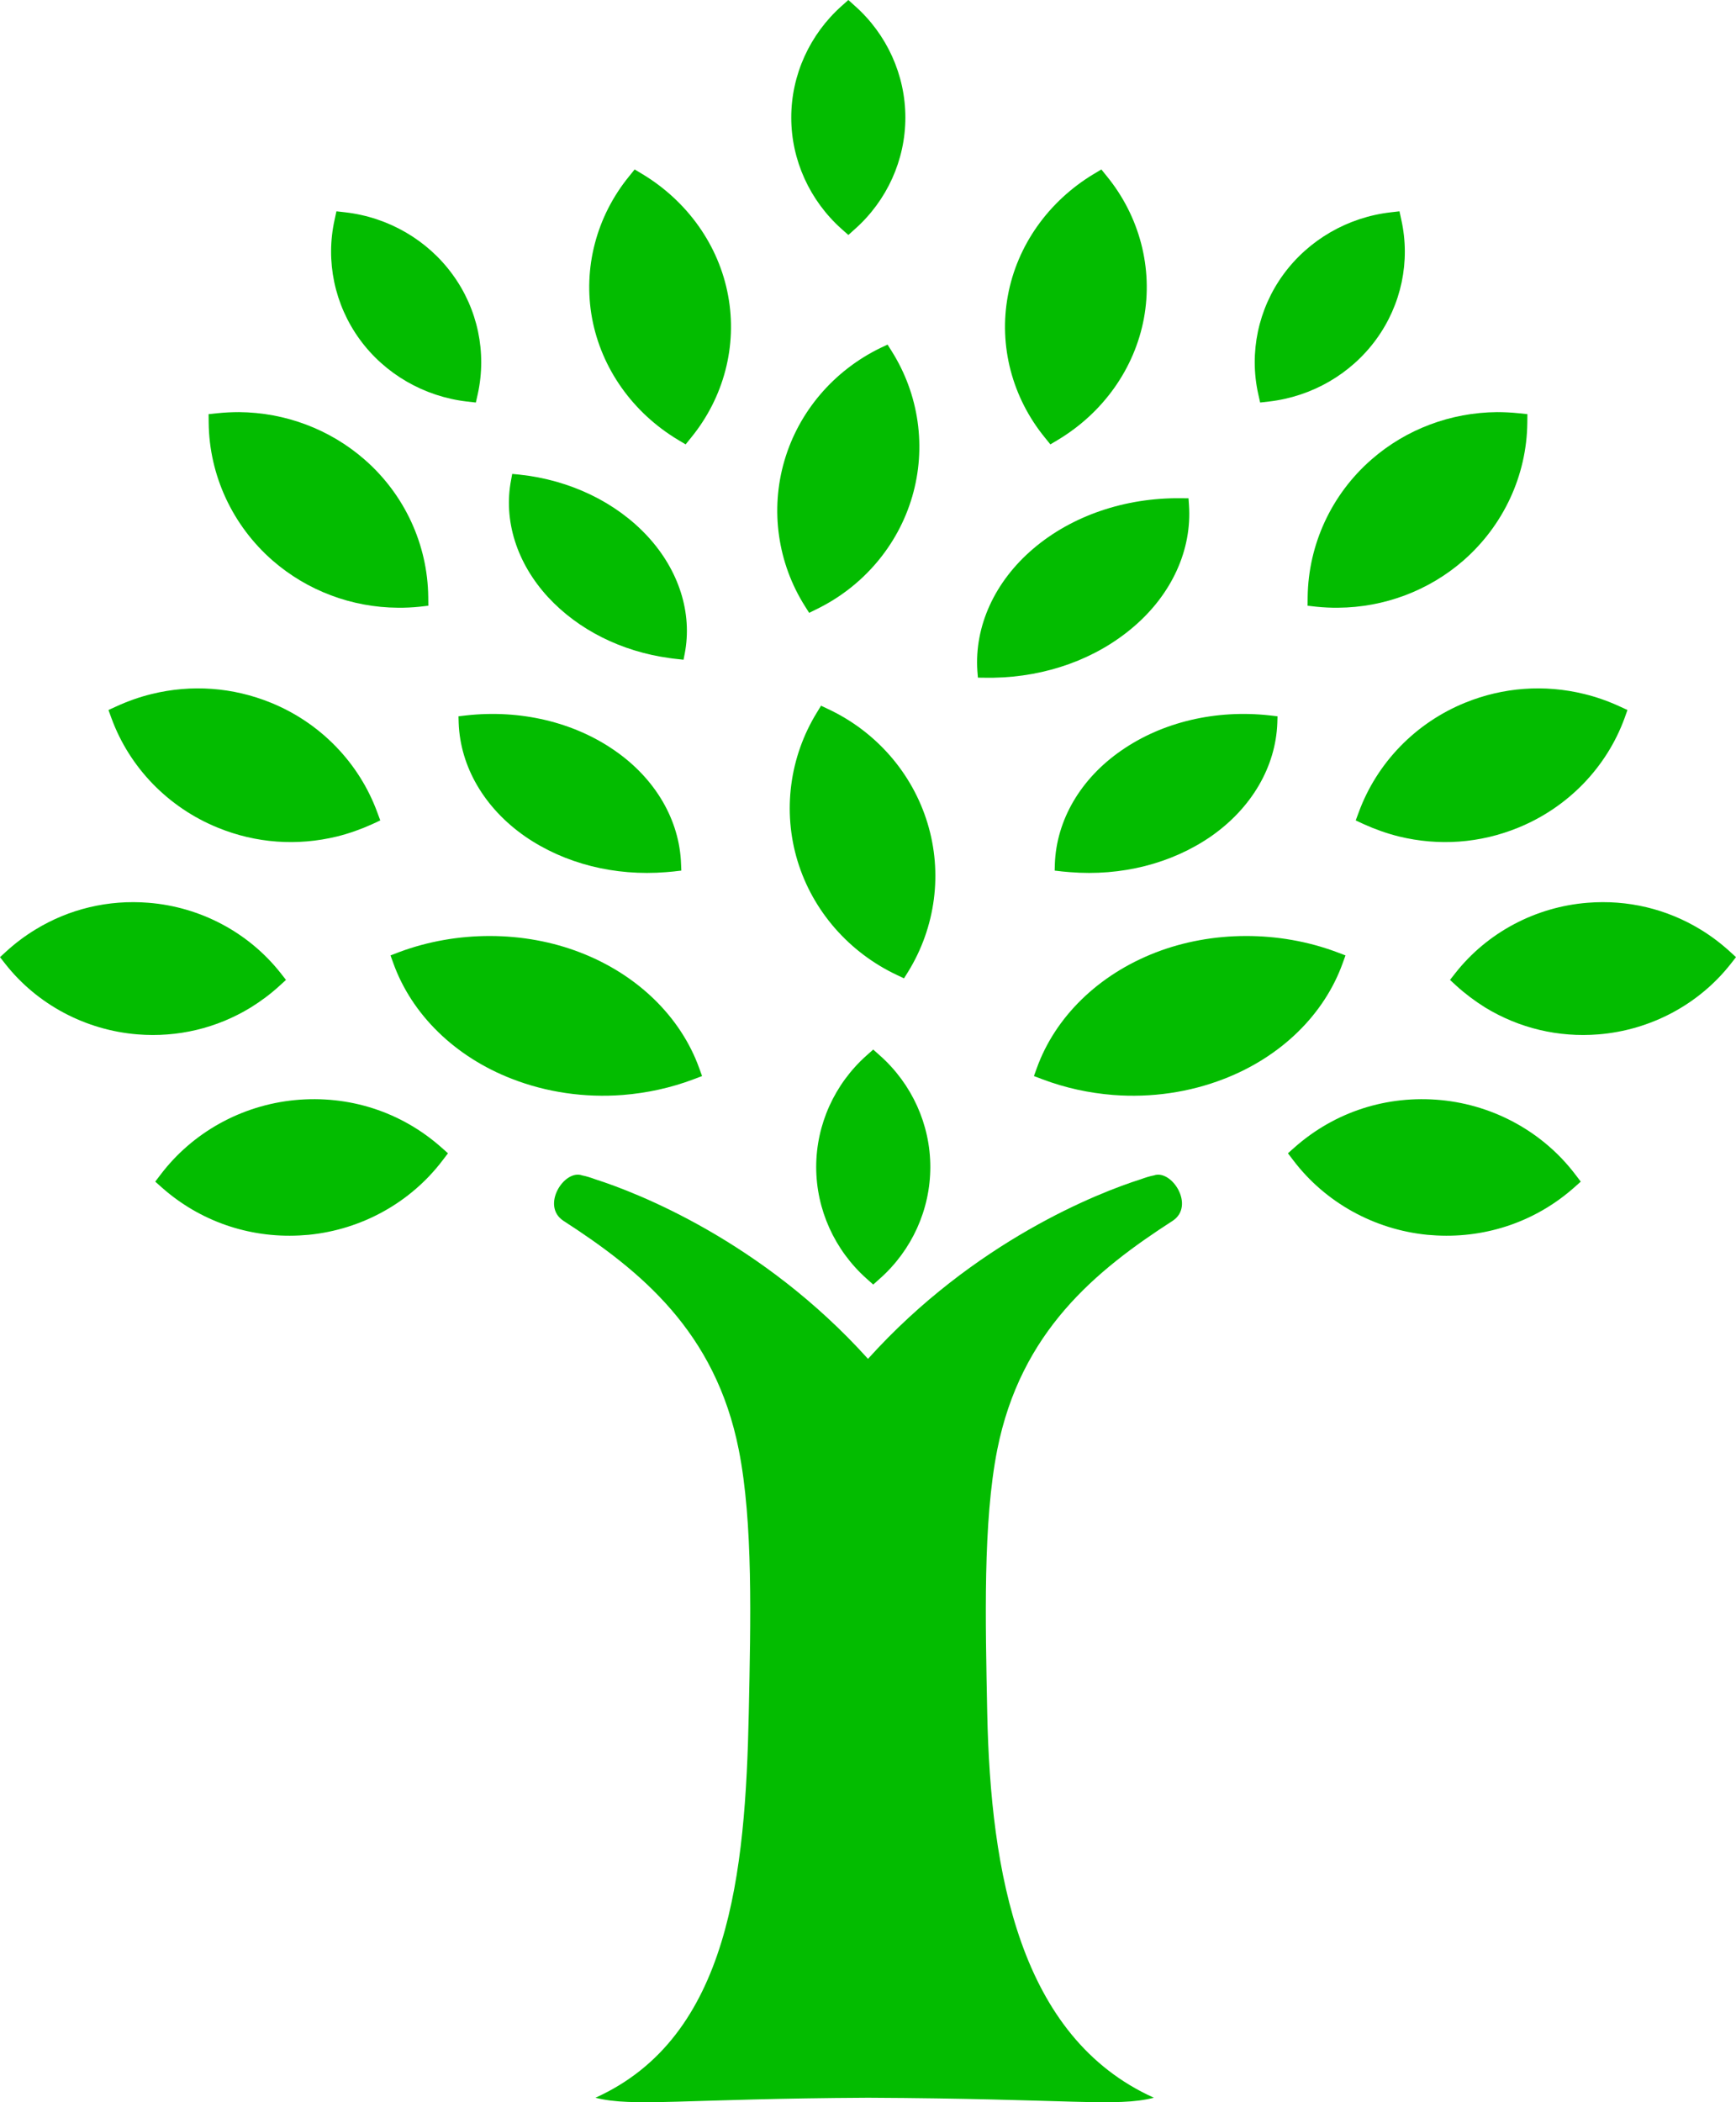 <?xml version="1.0" encoding="UTF-8"?>
<svg width="19px" height="23px" viewBox="0 0 19 23" version="1.1" xmlns="http://www.w3.org/2000/svg" xmlns:xlink="http://www.w3.org/1999/xlink">
    <title>noun_Tree_16622</title>
    <g id="Starfish" stroke="none" stroke-width="1" fill="none" fill-rule="evenodd">
        <g id="Starfish---Results---Month-Selector" transform="translate(-316, -749)" fill="#03BC00" fill-rule="nonzero">
            <g id="component-/-main-navigation" transform="translate(0, 737)">
                <g id="Group" transform="translate(300, 12)">
                    <g id="Group" transform="translate(16, 0)">
                        <path d="M9.285,2.571 L9.356,2.507 C9.708,2.195 9.909,1.75 9.909,1.286 C9.909,0.822 9.708,0.376 9.356,0.064 L9.285,0 L9.213,0.064 C8.862,0.376 8.66,0.821 8.66,1.286 C8.66,1.75 8.862,2.195 9.213,2.507 L9.285,2.571 Z" id="Path"></path>
                        <path d="M9.557,14.054 L9.629,13.99 C9.981,13.678 10.182,13.233 10.182,12.768 C10.182,12.304 9.981,11.859 9.629,11.547 L9.557,11.483 L9.485,11.547 C9.134,11.859 8.933,12.304 8.933,12.768 C8.933,13.232 9.134,13.677 9.485,13.99 L9.557,14.054 Z" id="Path-Copy"></path>
                        <path d="M5.111,4.393 L5.208,4.404 L5.229,4.311 C5.329,3.857 5.229,3.38 4.953,3.003 C4.678,2.625 4.25,2.377 3.779,2.323 L3.682,2.312 L3.662,2.405 C3.561,2.858 3.662,3.335 3.937,3.713 C4.212,4.091 4.641,4.339 5.111,4.393 Z" id="Path"></path>
                        <path d="M9.064,7.758 L8.986,7.721 L8.942,7.793 C8.641,8.281 8.563,8.874 8.729,9.42 C8.895,9.966 9.292,10.42 9.816,10.667 L9.894,10.704 L9.939,10.632 C10.24,10.144 10.318,9.551 10.151,9.005 C9.985,8.459 9.589,8.004 9.064,7.758 Z" id="Path"></path>
                        <path d="M9.758,3.84 L9.714,3.77 L9.638,3.806 C9.126,4.054 8.742,4.503 8.585,5.041 C8.428,5.578 8.51,6.159 8.811,6.634 L8.856,6.705 L8.931,6.668 C9.443,6.421 9.827,5.971 9.984,5.433 C10.141,4.896 10.059,4.316 9.758,3.84 Z" id="Path"></path>
                        <path d="M6.815,11.98 C7.081,11.959 7.342,11.902 7.589,11.809 L7.684,11.773 L7.654,11.69 C7.452,11.126 6.978,10.664 6.353,10.422 C5.732,10.181 5,10.181 4.368,10.417 L4.274,10.453 L4.304,10.536 C4.506,11.1 4.98,11.563 5.604,11.804 C5.981,11.951 6.4,12.012 6.815,11.98 L6.815,11.98 Z" id="Path"></path>
                        <path d="M3.276,13.517 C3.309,13.515 3.342,13.513 3.376,13.51 C3.96,13.453 4.495,13.156 4.845,12.694 L4.903,12.618 L4.831,12.554 C4.392,12.165 3.822,11.979 3.227,12.036 C2.642,12.093 2.107,12.39 1.757,12.852 L1.699,12.928 L1.771,12.992 C2.185,13.359 2.72,13.545 3.276,13.517 L3.276,13.517 Z" id="Path"></path>
                        <path d="M4.074,9.017 L4.162,8.976 L4.129,8.887 C3.93,8.345 3.506,7.908 2.964,7.688 C2.548,7.519 2.097,7.486 1.661,7.593 C1.529,7.625 1.399,7.671 1.275,7.728 L1.187,7.768 L1.22,7.858 C1.418,8.399 1.843,8.836 2.385,9.056 C2.801,9.226 3.252,9.258 3.688,9.152 C3.821,9.119 3.95,9.073 4.074,9.017 Z" id="Path"></path>
                        <path d="M3.061,10.784 L3.13,10.721 L3.072,10.647 C2.722,10.203 2.195,9.922 1.624,9.877 C1.186,9.842 0.757,9.944 0.386,10.171 C0.273,10.24 0.166,10.32 0.069,10.409 L0,10.472 L0.058,10.546 C0.407,10.99 0.935,11.271 1.506,11.317 C1.944,11.352 2.372,11.25 2.744,11.023 C2.857,10.953 2.964,10.873 3.061,10.784 Z" id="Path"></path>
                        <path d="M2.984,6.133 C3.362,6.462 3.849,6.646 4.355,6.649 C4.355,6.649 4.355,6.649 4.355,6.649 C4.434,6.65 4.514,6.646 4.592,6.638 L4.688,6.627 L4.687,6.532 C4.681,5.957 4.427,5.408 3.988,5.026 C3.609,4.696 3.122,4.513 2.616,4.509 C2.537,4.509 2.458,4.513 2.38,4.521 L2.283,4.531 L2.284,4.626 C2.29,5.201 2.545,5.75 2.984,6.133 Z" id="Path"></path>
                        <path d="M7.422,4.813 L7.504,4.862 L7.563,4.789 C7.923,4.349 8.071,3.782 7.969,3.234 C7.868,2.685 7.524,2.201 7.028,1.903 L6.946,1.854 L6.887,1.927 C6.527,2.367 6.379,2.934 6.48,3.482 C6.582,4.031 6.925,4.515 7.422,4.813 Z" id="Path"></path>
                        <path d="M5.104,7.827 L5.018,7.837 L5.02,7.908 C5.037,8.389 5.302,8.842 5.748,9.152 C6.179,9.449 6.727,9.588 7.293,9.542 L7.293,9.542 C7.319,9.54 7.345,9.537 7.371,9.535 L7.457,9.525 L7.454,9.454 C7.438,8.972 7.173,8.519 6.727,8.211 C6.276,7.898 5.692,7.762 5.104,7.827 Z" id="Path"></path>
                        <path d="M5.688,5.193 L5.606,5.185 L5.594,5.25 C5.508,5.693 5.655,6.16 5.998,6.533 C6.329,6.891 6.801,7.128 7.328,7.2 L7.328,7.2 C7.351,7.204 7.376,7.206 7.4,7.209 L7.481,7.218 L7.494,7.152 C7.58,6.709 7.432,6.241 7.089,5.869 C6.743,5.494 6.238,5.252 5.688,5.193 Z" id="Path"></path>
                        <path d="M13.888,4.393 L13.792,4.404 L13.771,4.311 C13.67,3.857 13.771,3.38 14.046,3.003 C14.322,2.625 14.75,2.377 15.221,2.323 L15.317,2.312 L15.337,2.405 C15.438,2.858 15.338,3.335 15.062,3.713 C14.787,4.091 14.359,4.339 13.888,4.393 Z" id="Path"></path>
                        <path d="M12.185,11.98 C11.918,11.959 11.658,11.902 11.411,11.809 L11.316,11.773 L11.346,11.69 C11.548,11.126 12.022,10.664 12.646,10.422 C13.267,10.181 14,10.181 14.631,10.417 L14.726,10.453 L14.696,10.536 C14.494,11.1 14.02,11.563 13.396,11.804 C13.019,11.951 12.6,12.012 12.185,11.98 L12.185,11.98 Z" id="Path"></path>
                        <path d="M15.724,13.517 C15.691,13.515 15.657,13.513 15.624,13.51 C15.04,13.453 14.504,13.156 14.154,12.694 L14.096,12.618 L14.168,12.554 C14.608,12.165 15.178,11.979 15.773,12.036 C16.358,12.093 16.893,12.39 17.243,12.852 L17.301,12.928 L17.229,12.992 C16.815,13.359 16.28,13.545 15.724,13.517 C15.724,13.517 15.724,13.517 15.724,13.517 Z" id="Path"></path>
                        <path d="M14.926,9.017 L14.838,8.976 L14.871,8.887 C15.07,8.345 15.494,7.908 16.036,7.688 C16.452,7.519 16.903,7.486 17.339,7.593 C17.471,7.625 17.601,7.671 17.725,7.728 L17.812,7.768 L17.78,7.858 C17.582,8.399 17.157,8.836 16.615,9.056 C16.199,9.226 15.748,9.258 15.312,9.152 C15.179,9.119 15.05,9.073 14.926,9.017 Z" id="Path"></path>
                        <path d="M15.938,10.784 L15.87,10.721 L15.928,10.647 C16.277,10.203 16.805,9.922 17.376,9.877 C17.814,9.842 18.242,9.944 18.614,10.171 C18.727,10.24 18.833,10.32 18.931,10.409 L19,10.472 L18.942,10.546 C18.593,10.99 18.065,11.271 17.494,11.317 C17.056,11.352 16.628,11.25 16.255,11.023 C16.143,10.953 16.036,10.873 15.938,10.784 Z" id="Path"></path>
                        <path d="M16.016,6.133 C15.638,6.462 15.15,6.646 14.645,6.649 L14.645,6.649 C14.566,6.65 14.486,6.646 14.408,6.638 L14.311,6.627 L14.312,6.532 C14.319,5.957 14.573,5.408 15.012,5.026 C15.39,4.696 15.878,4.513 16.384,4.509 C16.463,4.509 16.542,4.513 16.62,4.521 L16.717,4.531 L16.716,4.626 C16.71,5.201 16.455,5.75 16.016,6.133 Z" id="Path"></path>
                        <path d="M11.578,4.813 L11.496,4.862 L11.437,4.789 C11.077,4.349 10.929,3.782 11.031,3.234 C11.132,2.685 11.476,2.201 11.972,1.903 L12.054,1.854 L12.113,1.927 C12.473,2.367 12.621,2.934 12.52,3.482 C12.418,4.031 12.075,4.515 11.578,4.813 Z" id="Path"></path>
                        <path d="M13.896,7.827 L13.982,7.837 L13.98,7.908 C13.963,8.389 13.698,8.842 13.252,9.152 C12.821,9.449 12.273,9.588 11.708,9.542 L11.708,9.542 C11.681,9.54 11.655,9.537 11.629,9.535 L11.543,9.525 L11.545,9.454 C11.562,8.972 11.827,8.519 12.273,8.211 C12.724,7.898 13.308,7.762 13.896,7.827 Z" id="Path"></path>
                        <path d="M12.919,5.451 L13.008,5.452 L13.013,5.525 C13.047,6.016 12.824,6.504 12.402,6.862 C11.995,7.209 11.452,7.405 10.872,7.415 L10.872,7.415 C10.845,7.415 10.819,7.415 10.792,7.415 L10.703,7.414 L10.697,7.341 C10.664,6.85 10.887,6.362 11.309,6.003 C11.734,5.641 12.314,5.445 12.919,5.451 Z" id="Path"></path>
                        <path d="M12.629,12.86 C12.585,12.868 12.535,12.884 12.483,12.903 C12.031,13.046 10.664,13.576 9.5,14.867 C8.336,13.576 6.968,13.047 6.517,12.903 C6.465,12.884 6.415,12.868 6.372,12.86 C6.176,12.789 5.919,13.19 6.164,13.355 C7.008,13.9 7.83,14.567 8.086,15.864 C8.243,16.658 8.216,17.727 8.195,18.745 C8.158,20.491 7.988,22.287 6.517,22.951 C6.926,23.056 7.493,22.961 9.5,22.951 C11.702,22.961 12.219,23.056 12.629,22.951 C11.157,22.288 10.842,20.491 10.805,18.745 C10.785,17.727 10.758,16.658 10.914,15.864 C11.171,14.568 11.992,13.9 12.837,13.355 C13.081,13.19 12.824,12.79 12.629,12.86 Z" id="Path"></path>
                    </g>
                </g>
            </g>
        </g>
    </g>
</svg>